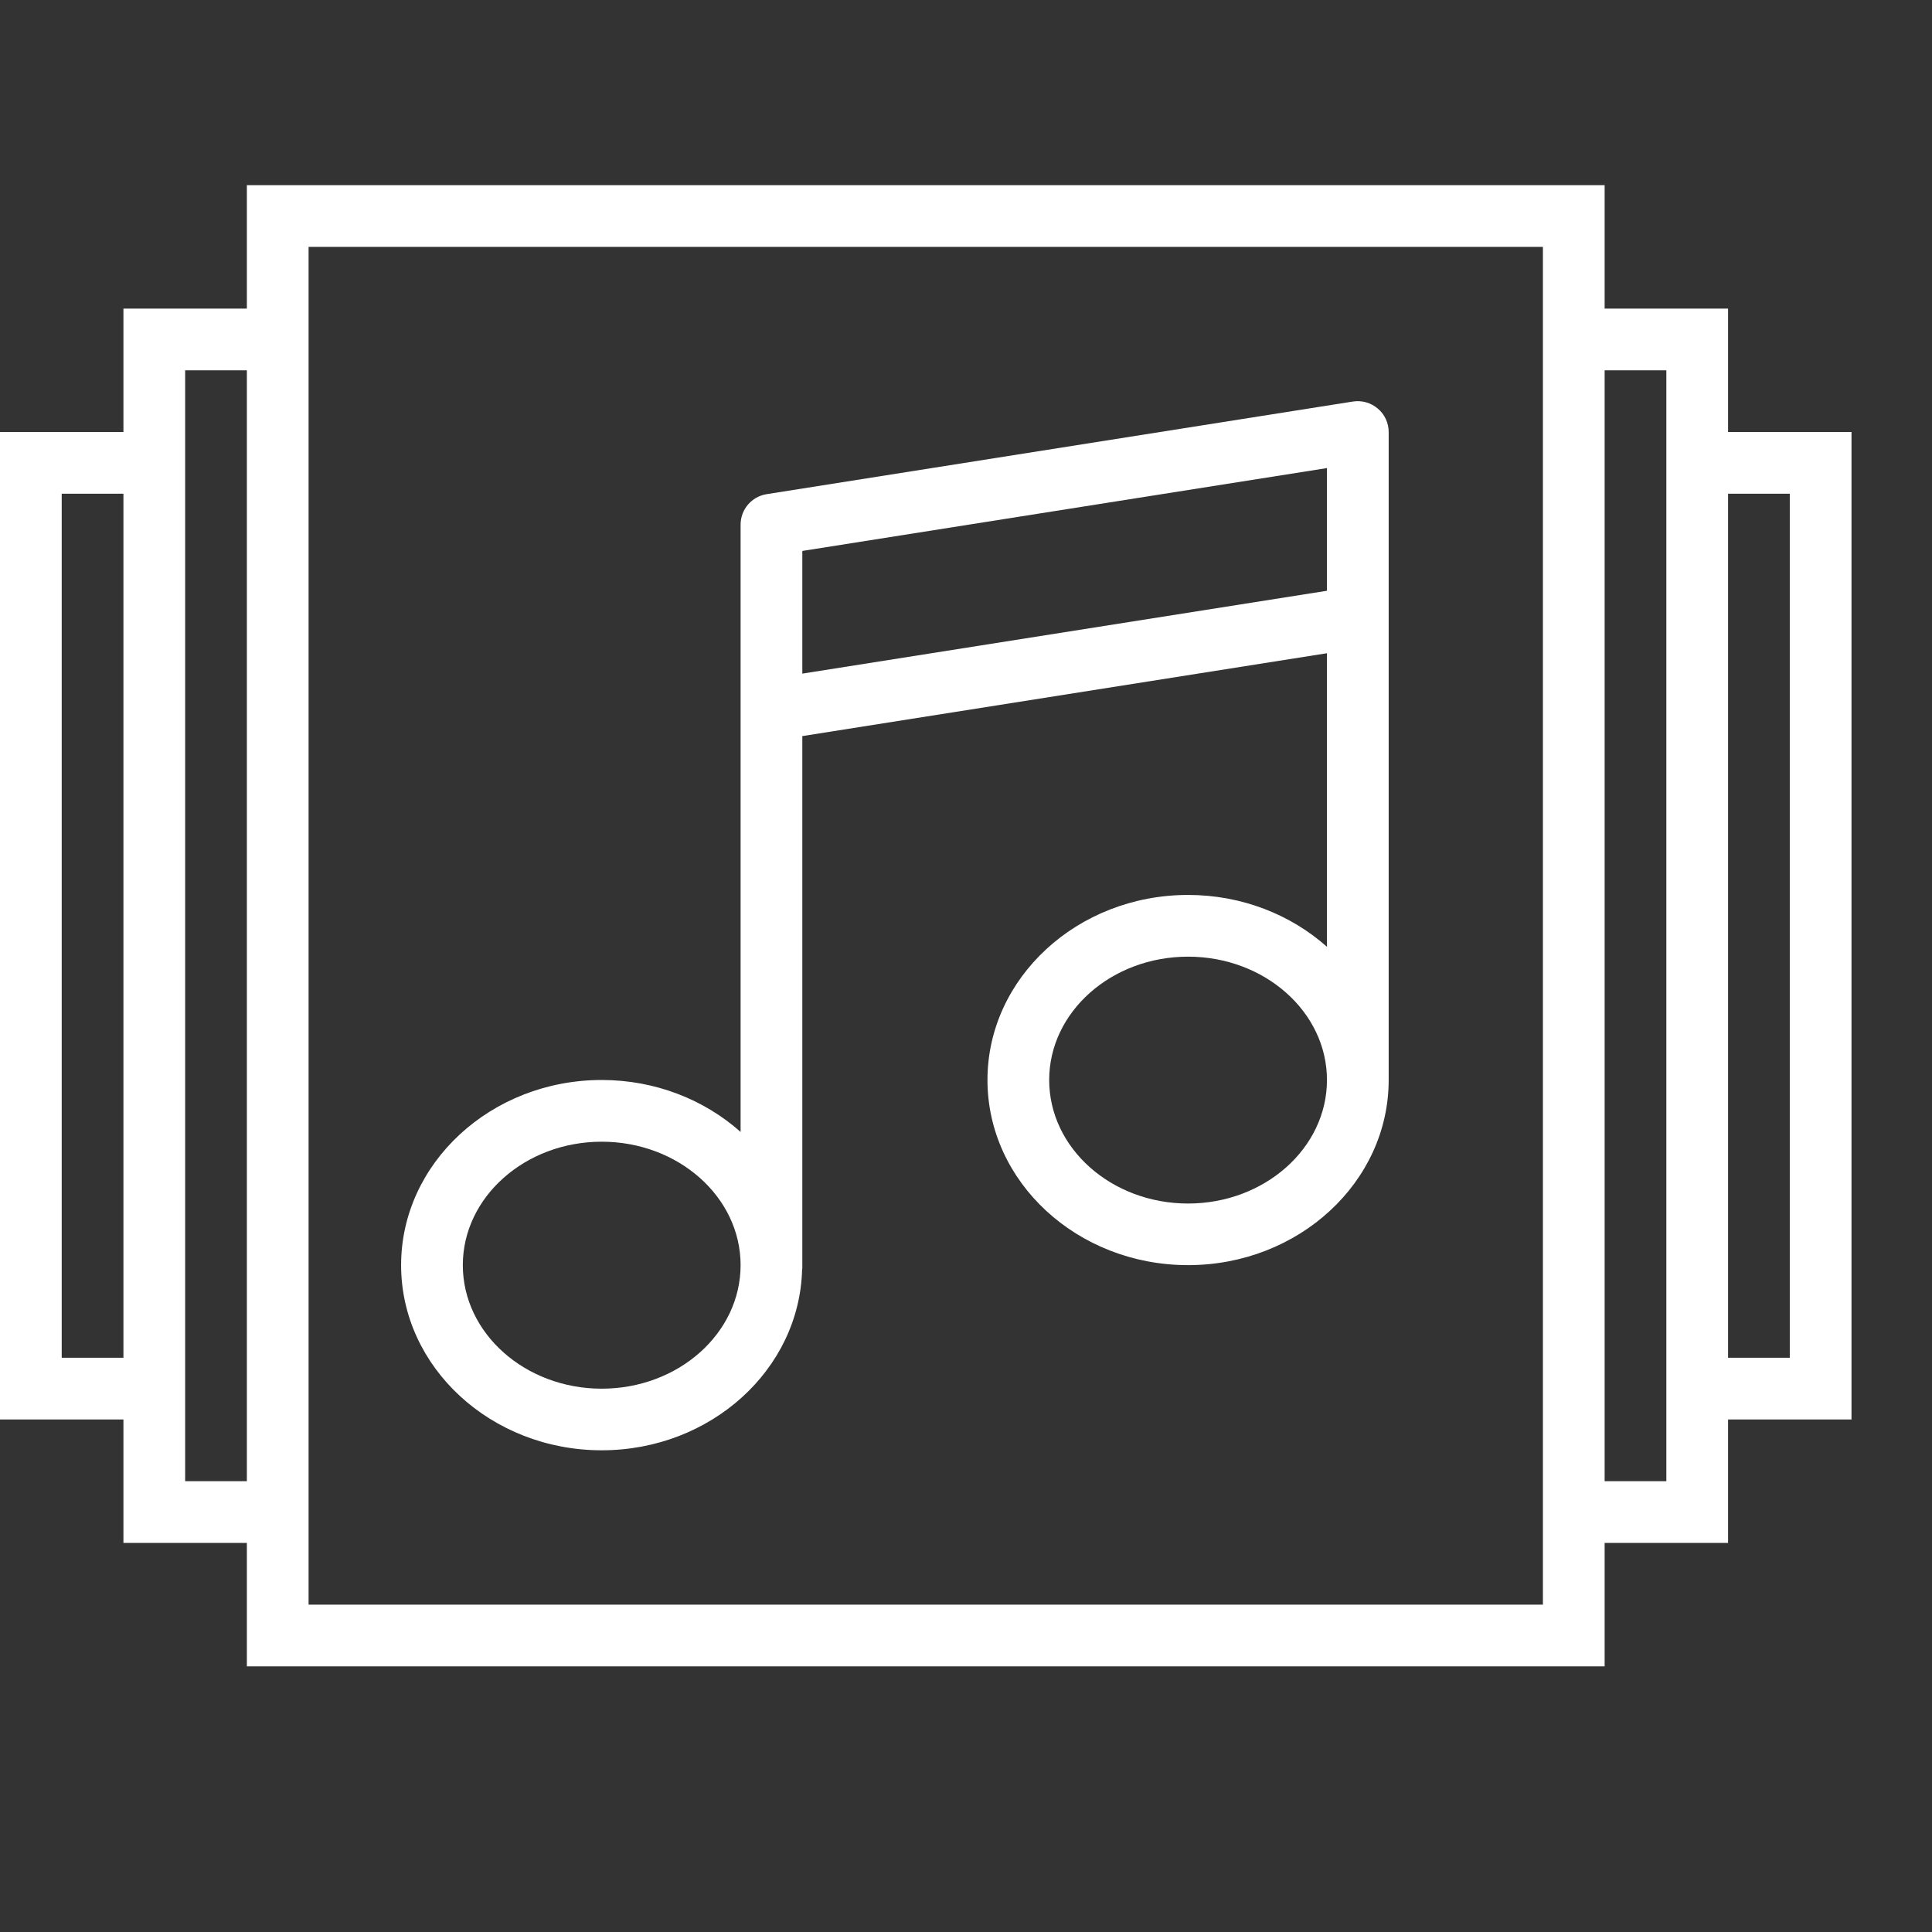 <svg width="18" height="18" viewBox="0 0 18 18" fill="none" xmlns="http://www.w3.org/2000/svg">
<rect x="0" y="0" width="18" height="18" fill="#333333" stroke="none"/>
<g clip-path="url(#clip0)">
<path d="M12.605 3.741L7.143 4.604C7.003 4.626 6.9 4.746 6.9 4.888V5.832V6.613V10.546C6.564 10.247 6.108 10.062 5.606 10.062C4.576 10.062 3.737 10.836 3.737 11.787C3.737 12.739 4.576 13.512 5.606 13.512C6.622 13.512 7.449 12.76 7.473 11.828C7.473 11.824 7.475 11.821 7.475 11.817V6.858L12.363 6.086V8.821C12.026 8.522 11.571 8.338 11.069 8.338C10.038 8.338 9.2 9.111 9.2 10.062C9.2 11.014 10.038 11.787 11.069 11.787C12.099 11.787 12.938 11.014 12.938 10.062V5.75V4.313V4.025C12.938 3.941 12.901 3.861 12.837 3.807C12.773 3.752 12.688 3.728 12.605 3.741ZM5.606 12.938C4.893 12.938 4.312 12.422 4.312 11.787C4.312 11.153 4.893 10.637 5.606 10.637C6.32 10.637 6.9 11.153 6.9 11.787C6.9 12.422 6.32 12.938 5.606 12.938ZM7.475 6.276V5.832V5.133L12.363 4.361V5.504L7.475 6.276ZM11.069 11.213C10.355 11.213 9.775 10.697 9.775 10.062C9.775 9.428 10.355 8.913 11.069 8.913C11.782 8.913 12.363 9.428 12.363 10.062C12.363 10.697 11.782 11.213 11.069 11.213Z" fill="white"/>
<path d="M17.25 4.025H16.1V2.875H14.95V1.725H2.3V2.875H1.15V4.025H0V13.225H1.15V14.375H2.3V15.525H14.95V14.375H16.1V13.225H17.25V4.025ZM0.575 12.65V4.6H1.15V12.65H0.575ZM1.725 13.8V13.225V4.025V3.45H2.3V13.8H1.725ZM14.375 14.95H2.875V14.375V2.875V2.3H14.375V2.875V14.375V14.95ZM15.525 13.8H14.95V3.45H15.525V4.025V13.225V13.8ZM16.675 12.65H16.1V4.6H16.675V12.65Z" fill="white"/>
</g>
<defs>
<clipPath id="clip0">
<rect width="17.25" height="17.25" fill="white"/>
</clipPath>
</defs>
</svg>
